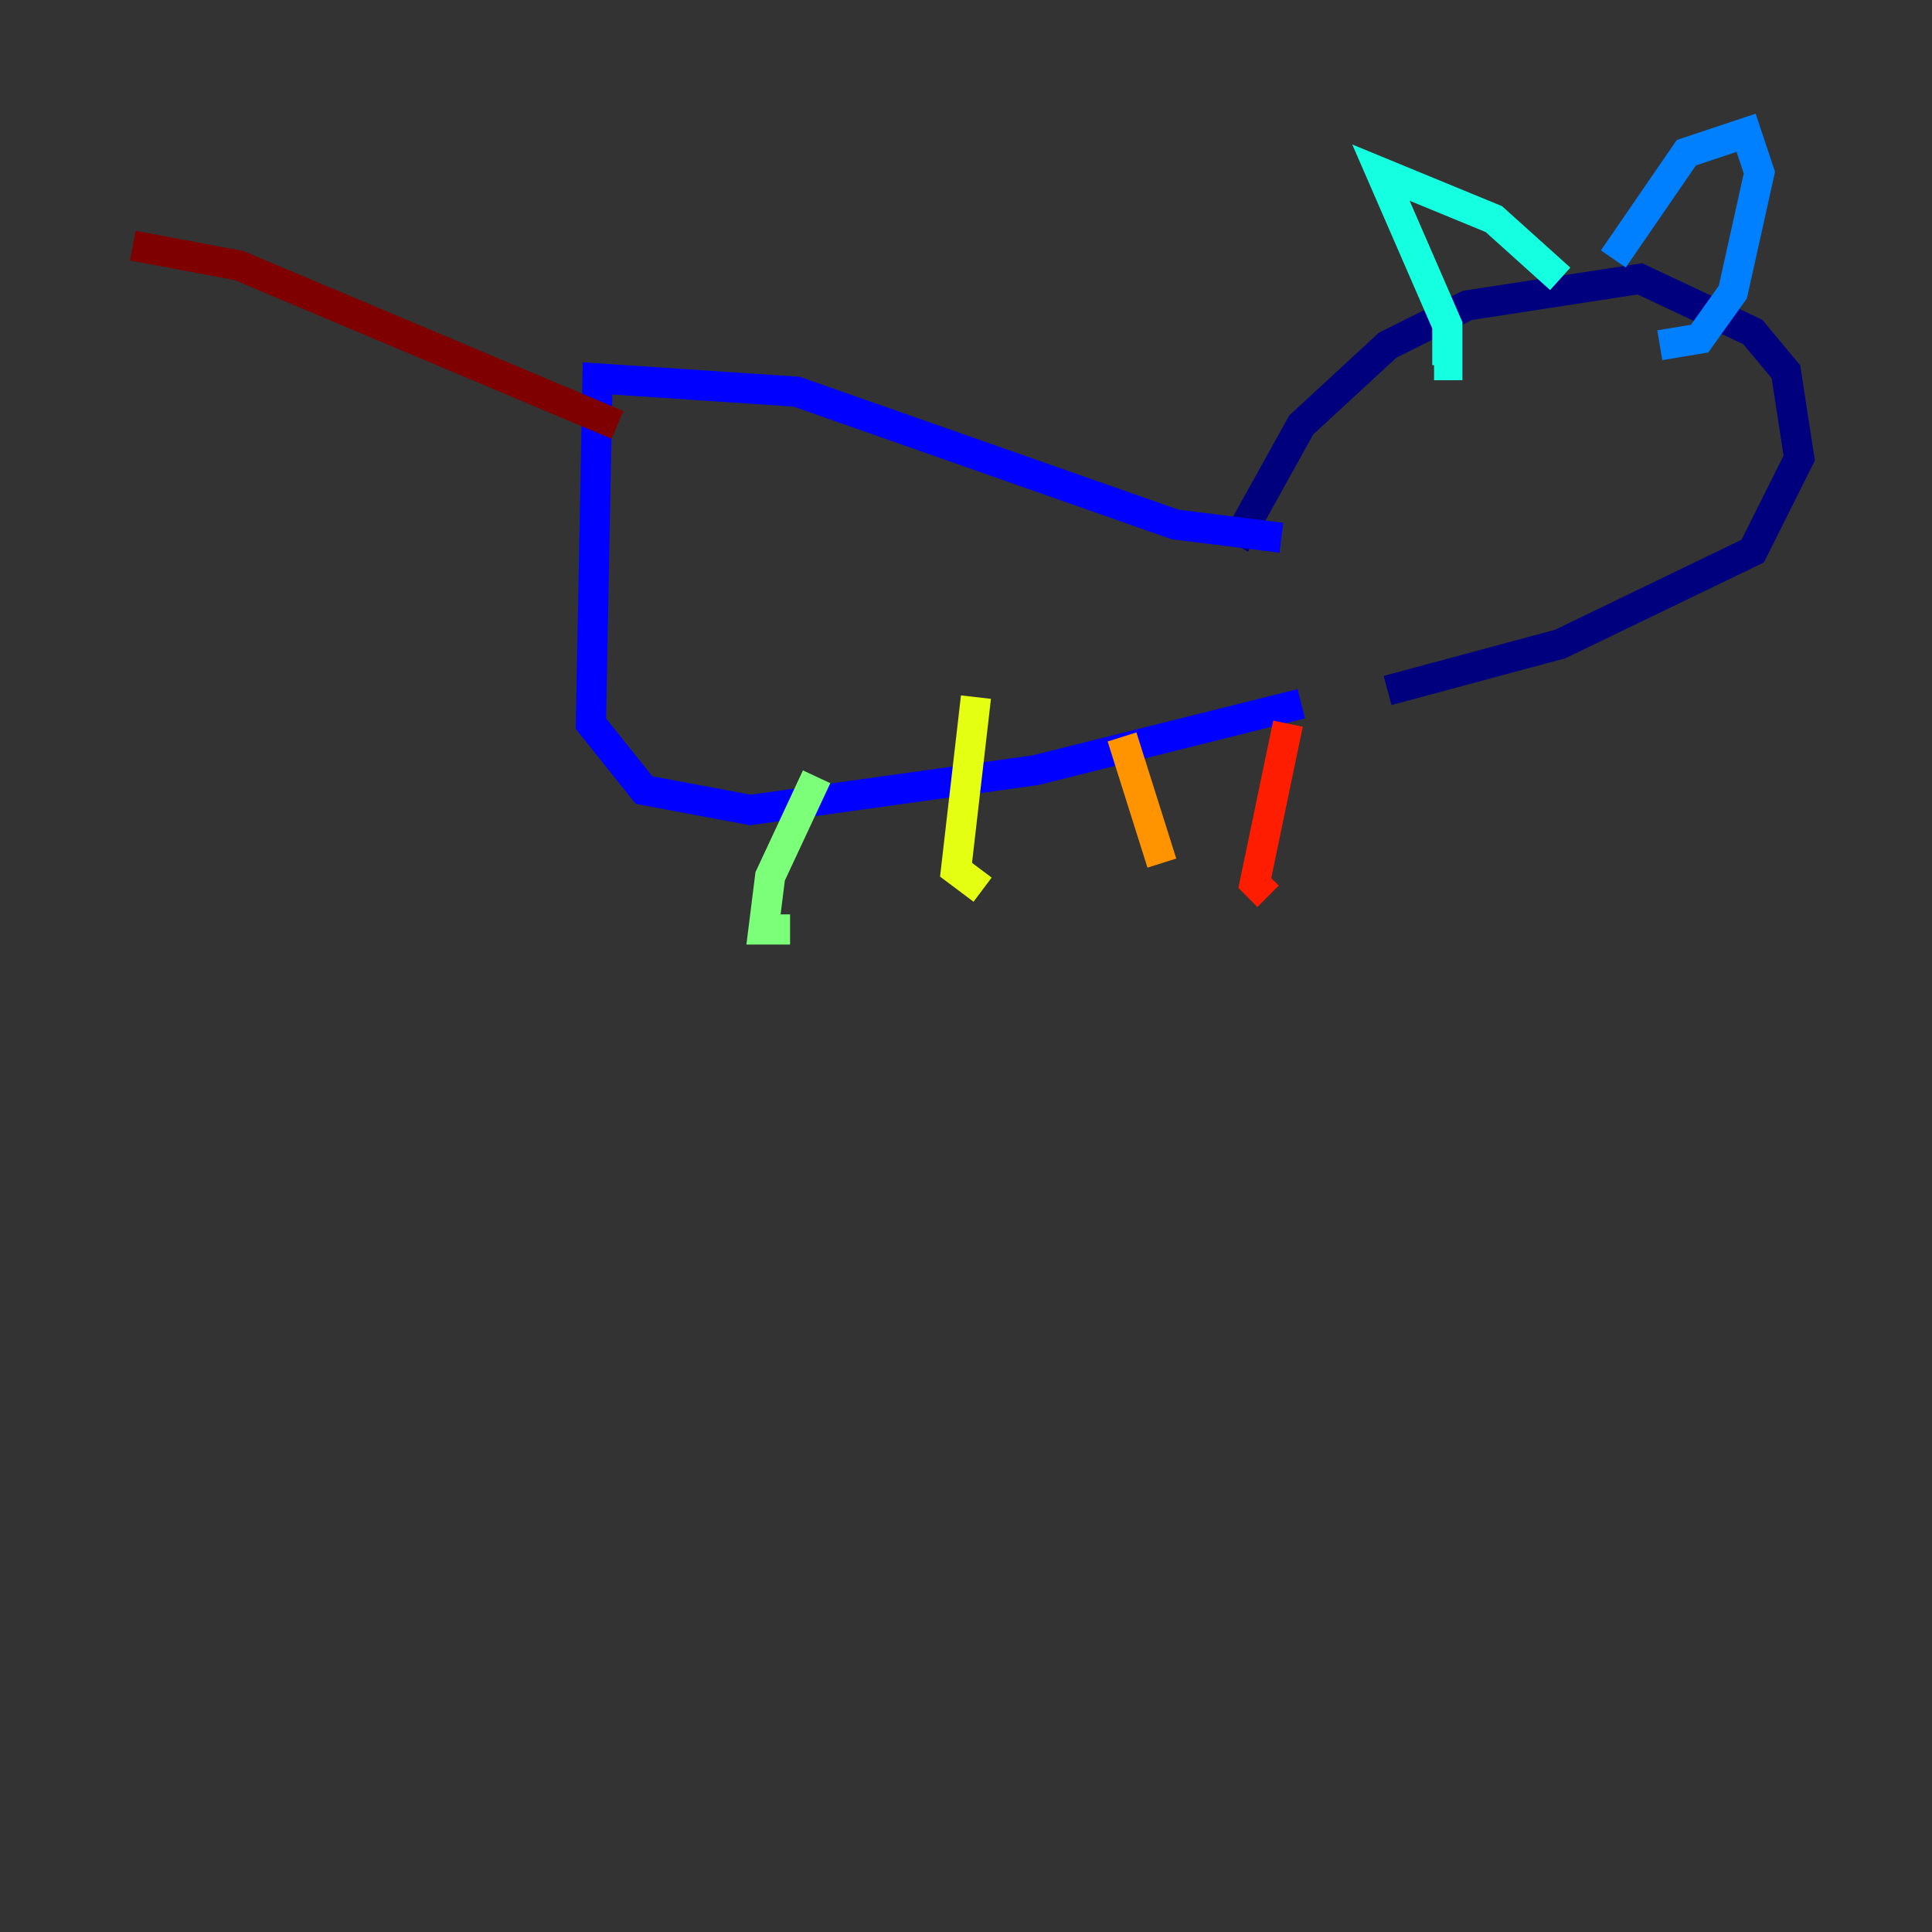 <?xml version="1.0" encoding="utf-8" ?>
<svg baseProfile="tiny" height="128" version="1.2" viewBox="0,0,128,128" width="128" xmlns="http://www.w3.org/2000/svg" xmlns:ev="http://www.w3.org/2001/xml-events" xmlns:xlink="http://www.w3.org/1999/xlink"><rect x="0" y="0" width="128" height="128" fill="#333333" stroke="none"/><defs /><polyline fill="none" points="81.814,36.069 86.213,28.151 91.931,22.873 97.21,20.234 108.646,18.474 116.124,21.993 118.323,24.632 119.203,30.351 116.124,36.509 103.368,42.667 91.931,45.746" stroke="#00007f" stroke-width="2" /><polyline fill="none" points="84.894,35.629 77.856,34.749 52.783,25.952 39.588,25.072 39.148,47.945 42.667,52.344 49.705,53.663 68.619,51.024 86.213,46.625" stroke="#0000ff" stroke-width="2" /><polyline fill="none" points="106.887,17.155 111.725,10.117 115.684,8.797 116.564,11.436 114.804,19.354 112.605,22.433 109.966,22.873" stroke="#0080ff" stroke-width="2" /><polyline fill="none" points="103.368,18.474 98.969,14.515 91.491,11.436 95.89,21.553 95.89,24.192 95.01,24.192" stroke="#15ffe1" stroke-width="2" /><polyline fill="none" points="54.103,51.464 51.024,58.062 50.584,61.581 52.344,61.581" stroke="#7cff79" stroke-width="2" /><polyline fill="none" points="64.66,46.186 63.34,57.622 65.1,58.942" stroke="#e4ff12" stroke-width="2" /><polyline fill="none" points="74.337,48.825 76.976,57.182" stroke="#ff9400" stroke-width="2" /><polyline fill="none" points="85.333,47.945 83.134,58.502 84.014,59.381" stroke="#ff1d00" stroke-width="2" /><polyline fill="none" points="40.907,28.151 15.835,17.595 8.797,16.275" stroke="#7f0000" stroke-width="2" /></svg>